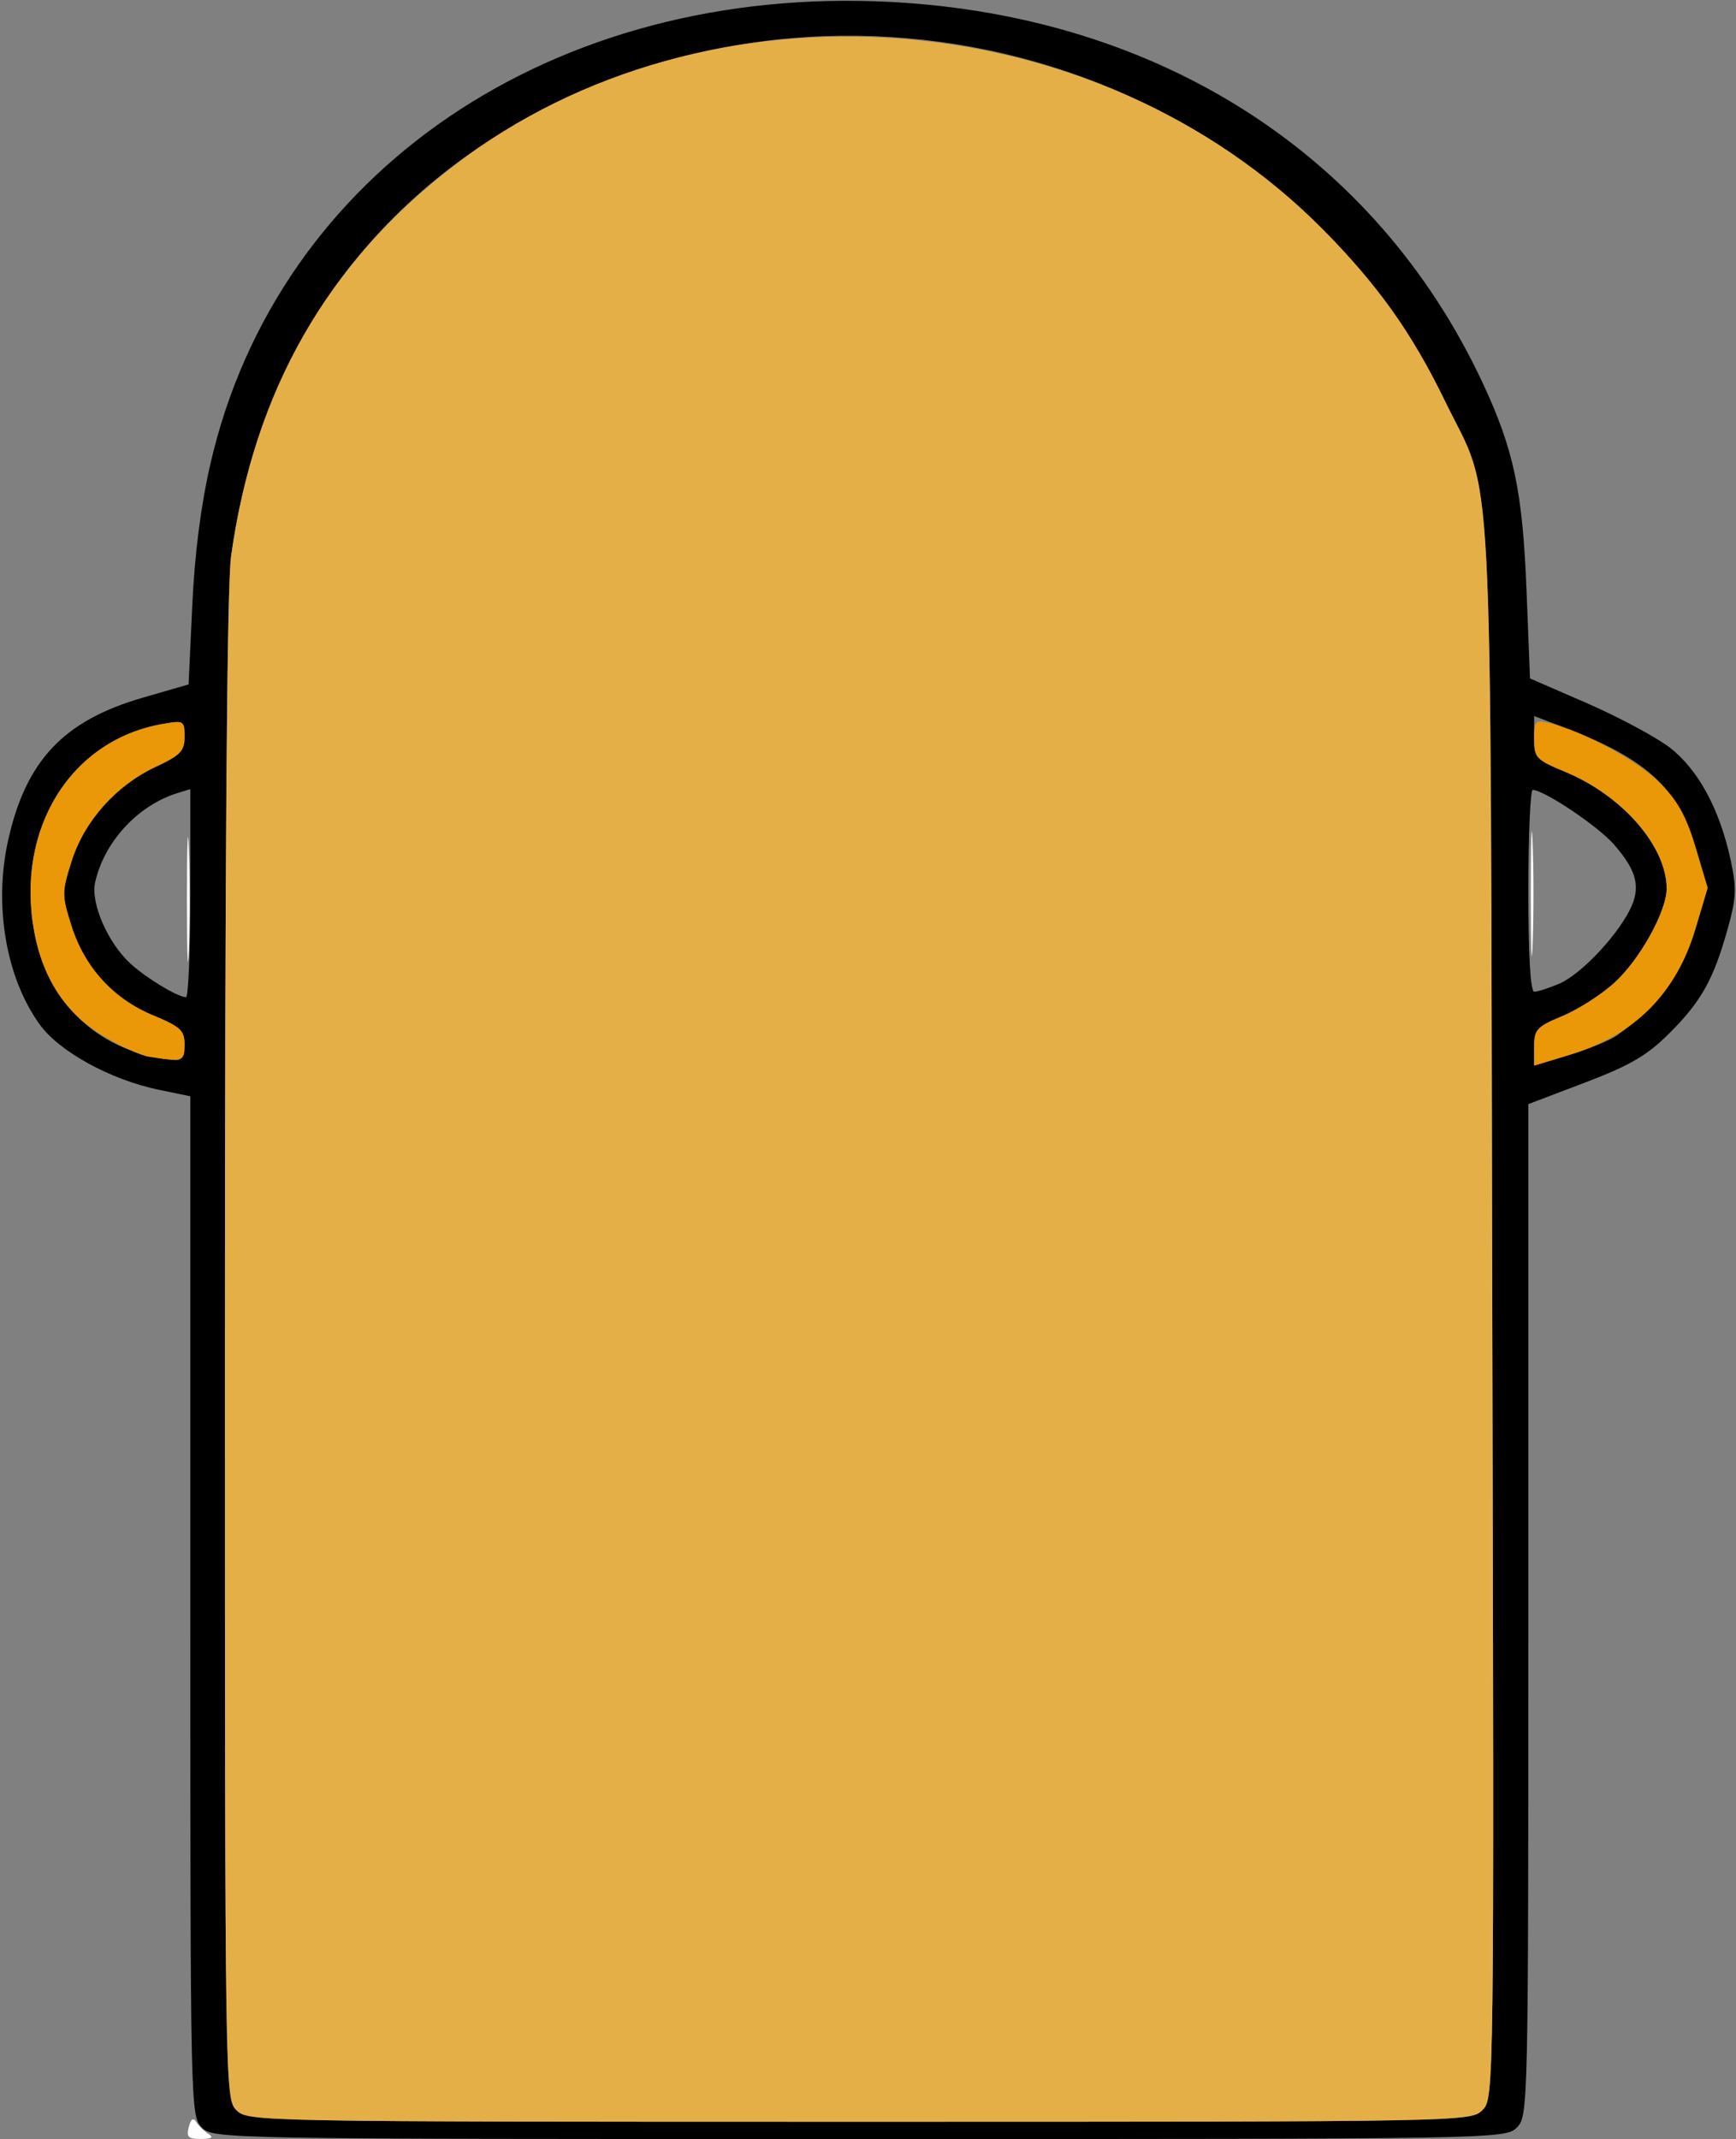 <?xml version="1.0" encoding="UTF-8" standalone="no"?>
<!DOCTYPE svg PUBLIC "-//W3C//DTD SVG 1.1//EN"
"http://www.w3.org/Graphics/SVG/1.1/DTD/svg11.dtd">
<svg width="487px" height="600px"
xmlns="http://www.w3.org/2000/svg" version="1.1">
<rect width="100%" height="100%" fill="#808080" stroke="none"/>
<g transform="translate(0000, 0000) scale(1, 1)">
<path fill="#000000" stroke="none" d="
M 56.63 596.77
C 53.44 593.58 53.39 591.38 53.39 450.52
L 53.39 307.50
L 44.54 305.68
C 31.03 302.86 16.70 295.02 11.18 287.42
C 1.70 274.33 -1.80 254.02 2.28 235.71
C 7.28 213.28 17.85 202.12 40.14 195.67
L 52.91 191.98
L 53.93 169.99
C 54.59 155.48 56.32 141.91 59.01 130.19
C 77.81 48.15 155.26 -4.43 249.97 0.55
C 325.37 4.51 385.96 43.47 415.83 107.19
C 424.69 126.11 427.15 137.74 428.25 165.91
L 429.21 190.30
L 445.24 197.27
C 454.06 201.11 464.45 206.68 468.35 209.64
C 476.35 215.76 482.45 227.00 485.51 241.29
C 487.21 249.22 487.08 251.92 484.62 260.70
C 480.67 274.80 477.21 280.96 468.22 289.92
C 462.00 296.09 457.28 298.85 444.61 303.67
L 428.75 309.70
L 428.75 451.62
C 428.75 591.38 428.71 593.58 425.52 596.77
C 422.31 599.97 420.13 600.00 241.07 600.00
C 62.02 600.00 59.83 599.97 56.63 596.77
M 415.86 591.87
C 419.14 588.58 419.16 587.98 418.63 367.47
C 418.04 118.69 419.21 141.04 405.31 112.40
C 360.17 19.28 241.98 -17.63 149.14 32.43
C 101.80 57.93 72.50 100.90 64.83 156.02
C 63.68 164.30 63.10 238.40 63.10 378.55
C 63.10 586.53 63.13 588.71 66.34 591.91
C 69.52 595.10 71.72 595.15 241.07 595.15
C 411.36 595.15 412.59 595.13 415.86 591.87
M 453.54 290.47
C 465.22 282.24 471.84 273.27 475.66 260.41
L 479.04 249.06
L 475.64 237.64
C 470.64 220.87 461.74 212.77 438.66 204.00
L 430.37 200.85
L 430.37 206.86
C 430.37 212.62 430.76 213.04 439.06 216.49
C 455.06 223.12 467.46 237.30 467.55 249.14
C 467.60 255.56 460.00 269.26 452.73 275.81
C 449.12 279.07 442.62 283.21 438.27 285.02
C 431.10 288.00 430.37 288.79 430.37 293.60
L 430.37 298.90
L 440.19 295.92
C 445.58 294.29 451.60 291.83 453.54 290.47
M 51.77 293.01
C 51.77 289.04 50.67 288.02 42.96 284.81
C 31.78 280.17 23.74 271.36 20.05 259.70
C 17.33 251.08 17.33 250.27 20.08 241.58
C 23.62 230.33 32.54 220.32 43.60 215.13
C 50.64 211.84 51.77 210.66 51.77 206.65
C 51.77 202.17 51.55 202.04 45.71 203.06
C 19.80 207.51 4.29 232.58 9.61 261.38
C 13.38 281.82 28.43 295.57 48.94 297.33
C 51.03 297.51 51.77 296.38 51.77 293.01
M 53.39 250.56
L 53.39 221.35
L 49.75 222.47
C 38.65 225.90 29.17 236.20 26.68 247.54
C 25.40 253.36 30.26 264.50 36.60 270.29
C 41.10 274.40 49.67 279.59 52.18 279.72
C 52.84 279.75 53.39 266.64 53.39 250.56
M 437.30 275.98
C 443.14 273.54 453.09 263.22 457.10 255.44
C 460.42 249.04 459.30 244.33 452.72 236.83
C 448.19 231.67 433.19 221.61 429.97 221.58
C 429.30 221.56 428.75 234.31 428.75 249.87
C 428.75 268.24 429.34 278.17 430.42 278.17
C 431.34 278.17 434.43 277.18 437.30 275.98"/>
<path fill="#e5af48" stroke="none" d="
M 66.34 591.91
C 63.13 588.71 63.10 586.53 63.10 378.55
C 63.10 238.40 63.68 164.30 64.83 156.02
C 71.29 109.54 91.64 73.91 127.46 46.37
C 198.25 -8.09 307.46 -0.03 371.07 64.32
C 386.61 80.02 396.06 93.30 405.31 112.40
C 419.21 141.04 418.04 118.69 418.63 367.47
C 419.16 587.98 419.14 588.58 415.86 591.87
C 412.59 595.13 411.36 595.15 241.07 595.15
C 71.72 595.15 69.52 595.10 66.34 591.91"/>
<path fill="#ea9808" stroke="none" d="
M 430.37 293.60
C 430.37 288.79 431.10 288.00 438.27 285.02
C 442.62 283.21 449.12 279.07 452.73 275.81
C 460.00 269.26 467.60 255.56 467.55 249.14
C 467.46 237.30 455.06 223.12 439.06 216.49
C 430.95 213.12 430.37 212.52 430.37 207.35
C 430.37 202.12 430.63 201.87 434.82 202.88
C 444.22 205.15 459.45 213.43 465.71 219.69
C 470.67 224.65 473.07 228.97 475.64 237.64
L 479.04 249.06
L 475.66 260.41
C 470.19 278.77 458.62 290.35 440.19 295.92
L 430.37 298.90
L 430.37 293.60"/>
<path fill="#ea9808" stroke="none" d="
M 41.84 296.43
C 39.49 296.07 33.70 293.45 28.96 290.60
C 18.48 284.33 12.05 274.63 9.61 261.38
C 4.29 232.58 19.80 207.51 45.71 203.06
C 51.55 202.04 51.77 202.17 51.77 206.65
C 51.77 210.66 50.64 211.84 43.60 215.13
C 32.54 220.32 23.62 230.33 20.08 241.58
C 17.33 250.27 17.33 251.08 20.05 259.70
C 23.74 271.36 31.78 280.17 42.96 284.81
C 50.67 288.02 51.77 289.04 51.77 293.01
C 51.77 297.75 51.37 297.90 41.84 296.43"/>
<path fill="#fefefe" stroke="none" d="
M 52.96 596.64
C 53.55 594.34 54.23 593.89 55.04 595.20
C 55.71 596.26 57.24 597.78 58.46 598.54
C 60.03 599.55 59.43 599.95 56.37 599.97
C 52.81 600.00 52.23 599.42 52.96 596.64"/>
<path fill="#fefefe" stroke="none" d="
M 52.44 252.29
C 52.44 236.73 52.68 230.36 52.97 238.14
C 53.28 245.92 53.28 258.66 52.97 266.44
C 52.68 274.22 52.44 267.85 52.44 252.29"/>
<path fill="#fefefe" stroke="none" d="
M 429.42 250.67
C 429.42 235.12 429.66 228.74 429.95 236.52
C 430.26 244.30 430.26 257.05 429.95 264.82
C 429.66 272.60 429.42 266.23 429.42 250.67"/>
</g>
</svg>
